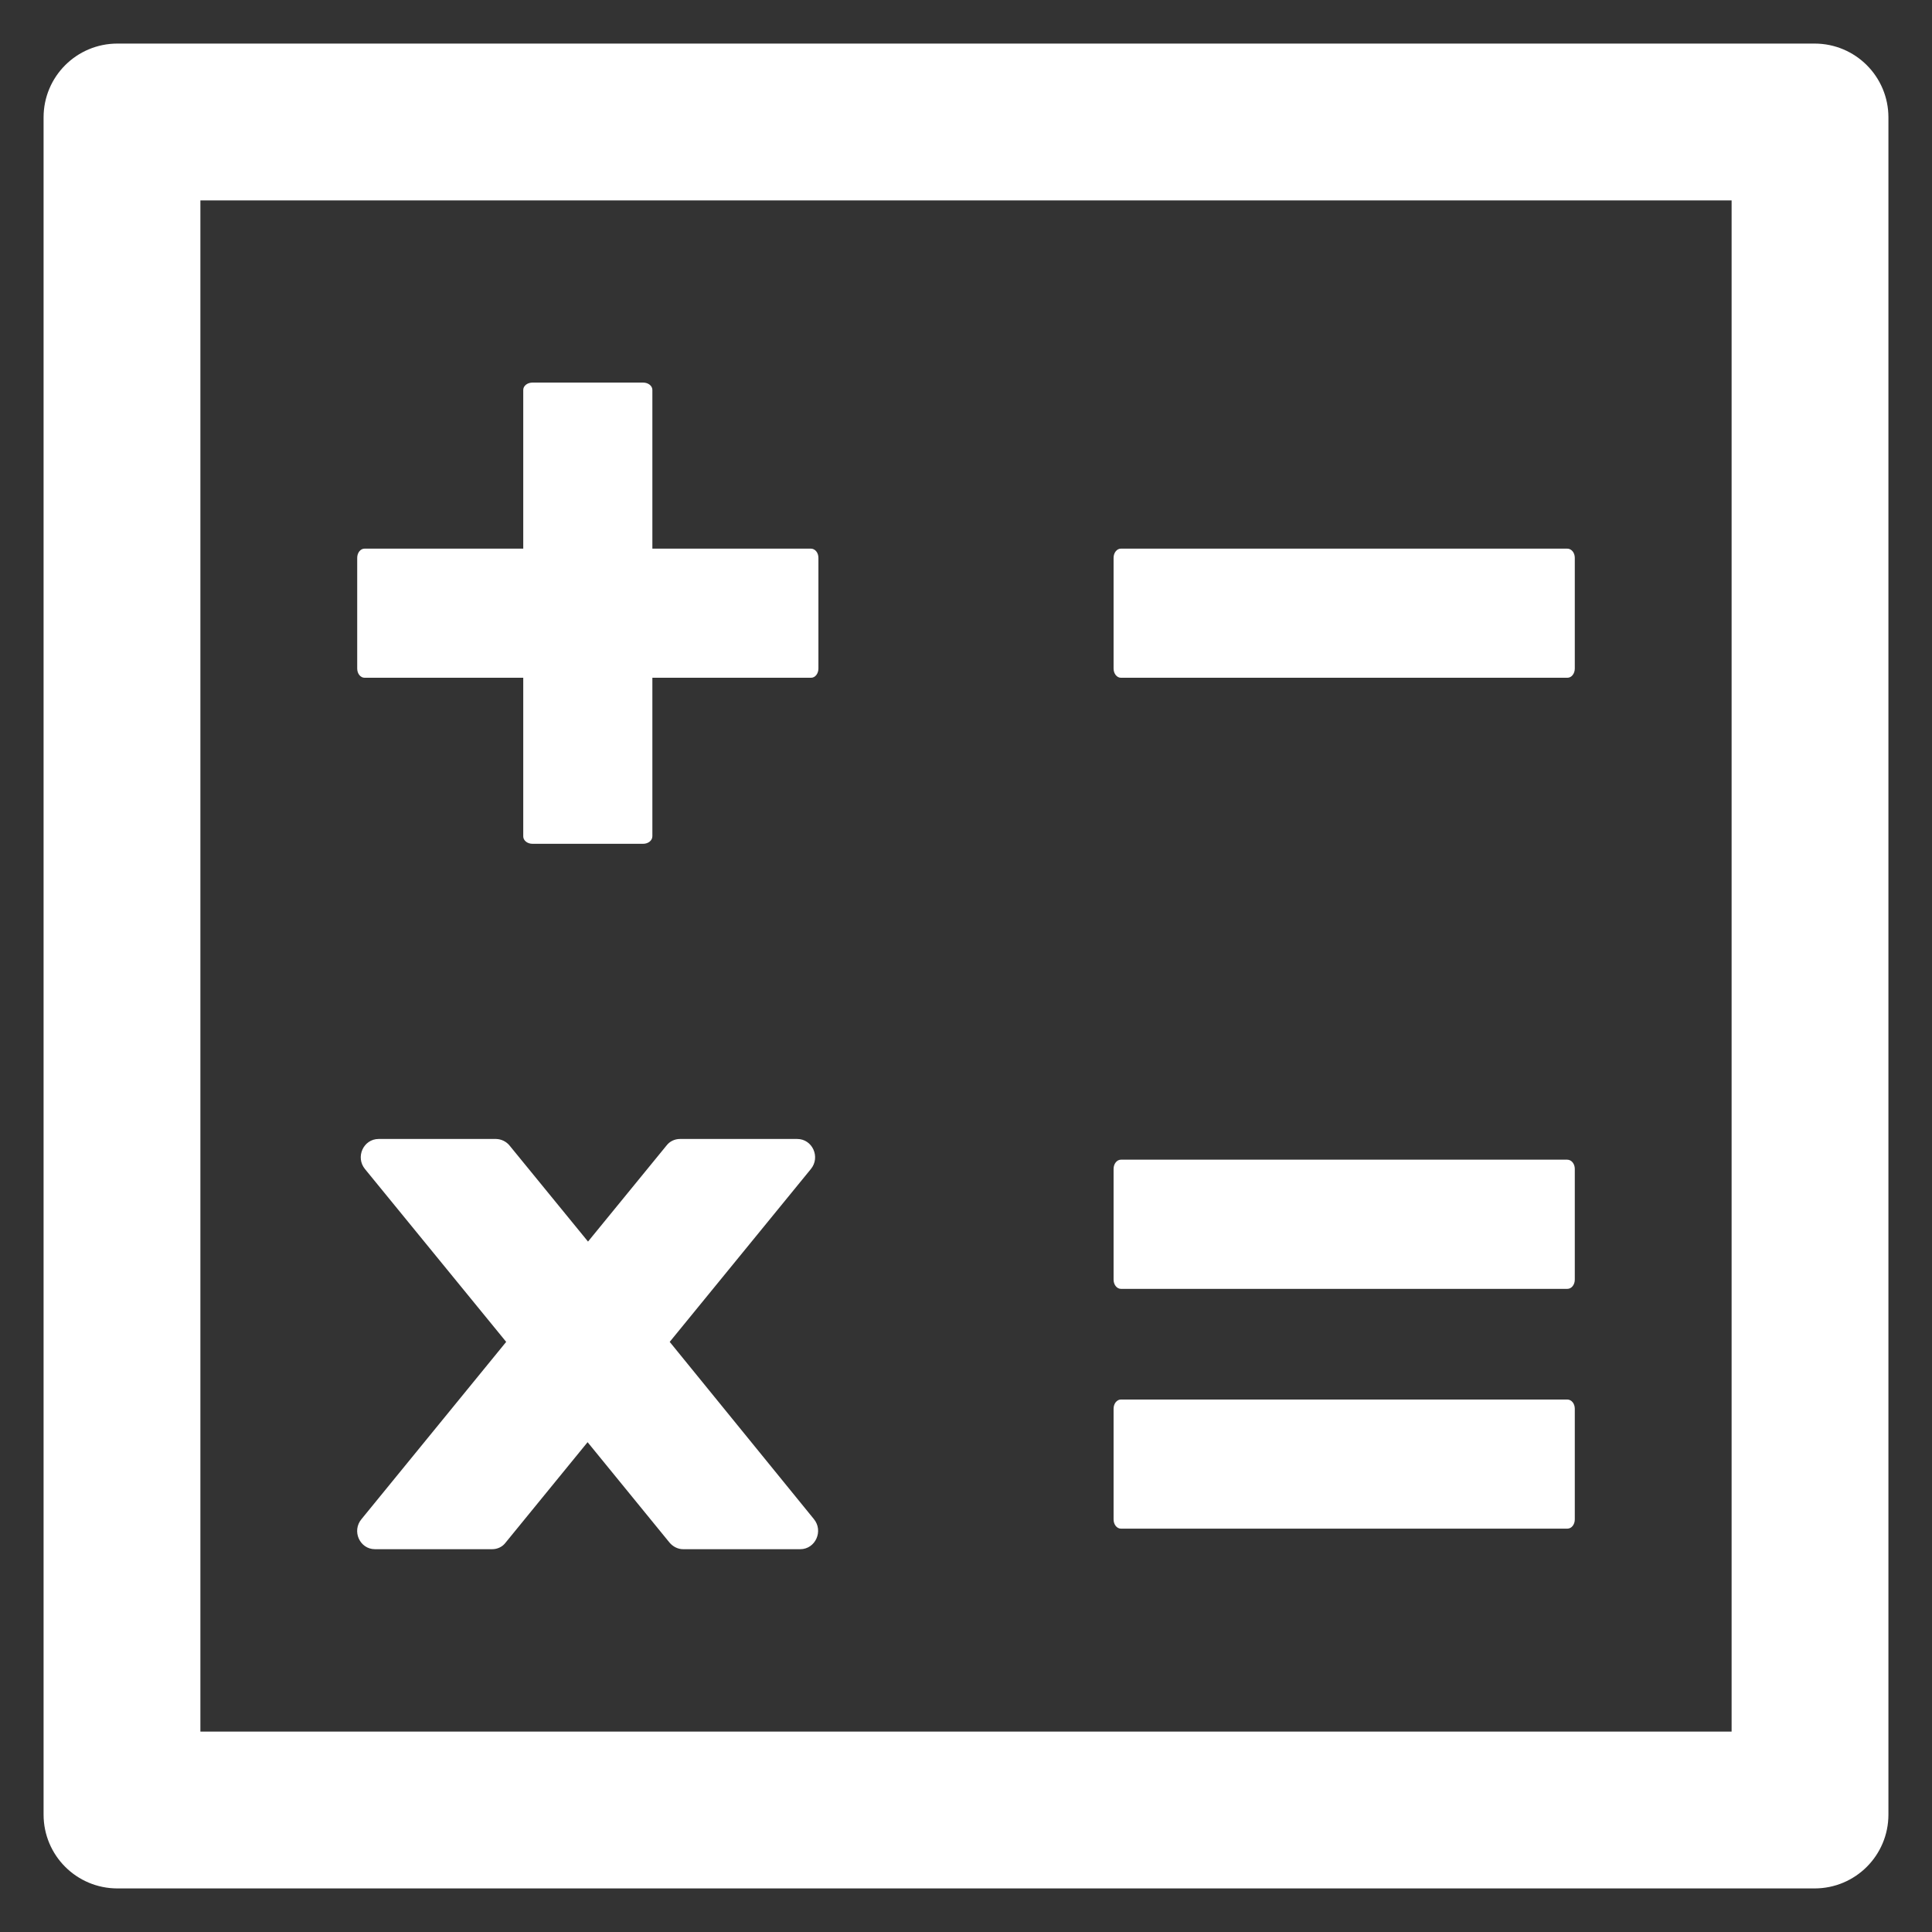 <svg width="36" height="36" viewBox="0 0 36 36" fill="none" xmlns="http://www.w3.org/2000/svg">
<rect x="0" y="0" width="36" height="36" fill="#333333" stroke="none"/>
<path d="M6.794 12.629H9.75V15.585C9.75 15.662 9.827 15.723 9.922 15.723H11.984C12.079 15.723 12.156 15.662 12.156 15.581V12.629H15.113C15.19 12.629 15.25 12.552 15.25 12.457V10.395C15.25 10.3 15.19 10.223 15.108 10.223H12.156V7.266C12.156 7.189 12.079 7.129 11.984 7.129H9.922C9.827 7.129 9.75 7.189 9.75 7.266V10.223H6.794C6.716 10.223 6.656 10.3 6.656 10.395V12.457C6.656 12.552 6.716 12.629 6.794 12.629ZM20.887 12.629H29.206C29.284 12.629 29.344 12.552 29.344 12.457V10.395C29.344 10.3 29.284 10.223 29.202 10.223H20.887C20.81 10.223 20.75 10.3 20.75 10.395V12.457C20.75 12.552 20.81 12.629 20.887 12.629ZM20.887 24.016H29.206C29.284 24.016 29.344 23.938 29.344 23.844V21.781C29.344 21.687 29.284 21.609 29.202 21.609H20.887C20.81 21.609 20.75 21.687 20.75 21.781V23.844C20.75 23.938 20.81 24.016 20.887 24.016ZM20.887 28.484H29.206C29.284 28.484 29.344 28.407 29.344 28.312V26.25C29.344 26.155 29.284 26.078 29.202 26.078H20.887C20.81 26.078 20.75 26.155 20.75 26.25V28.312C20.75 28.407 20.81 28.484 20.887 28.484ZM12.479 25.004L15.108 21.785C15.293 21.562 15.138 21.223 14.855 21.223H12.672C12.573 21.223 12.479 21.266 12.418 21.347L10.957 23.135L9.496 21.347C9.466 21.309 9.427 21.279 9.383 21.257C9.34 21.236 9.292 21.224 9.243 21.223H7.056C6.772 21.223 6.618 21.562 6.802 21.785L9.432 25.004L6.738 28.304C6.549 28.527 6.704 28.867 6.987 28.867H9.17C9.269 28.867 9.363 28.824 9.423 28.742L10.949 26.873L12.474 28.742C12.539 28.82 12.633 28.867 12.728 28.867H14.911C15.194 28.867 15.349 28.527 15.164 28.304L12.479 25.004ZM33.812 0.812H2.188C1.427 0.812 0.812 1.427 0.812 2.188V33.812C0.812 34.573 1.427 35.188 2.188 35.188H33.812C34.573 35.188 35.188 34.573 35.188 33.812V2.188C35.188 1.427 34.573 0.812 33.812 0.812ZM32.266 32.266H3.734V3.734H32.266V32.266Z" fill="white"/>
</svg>
